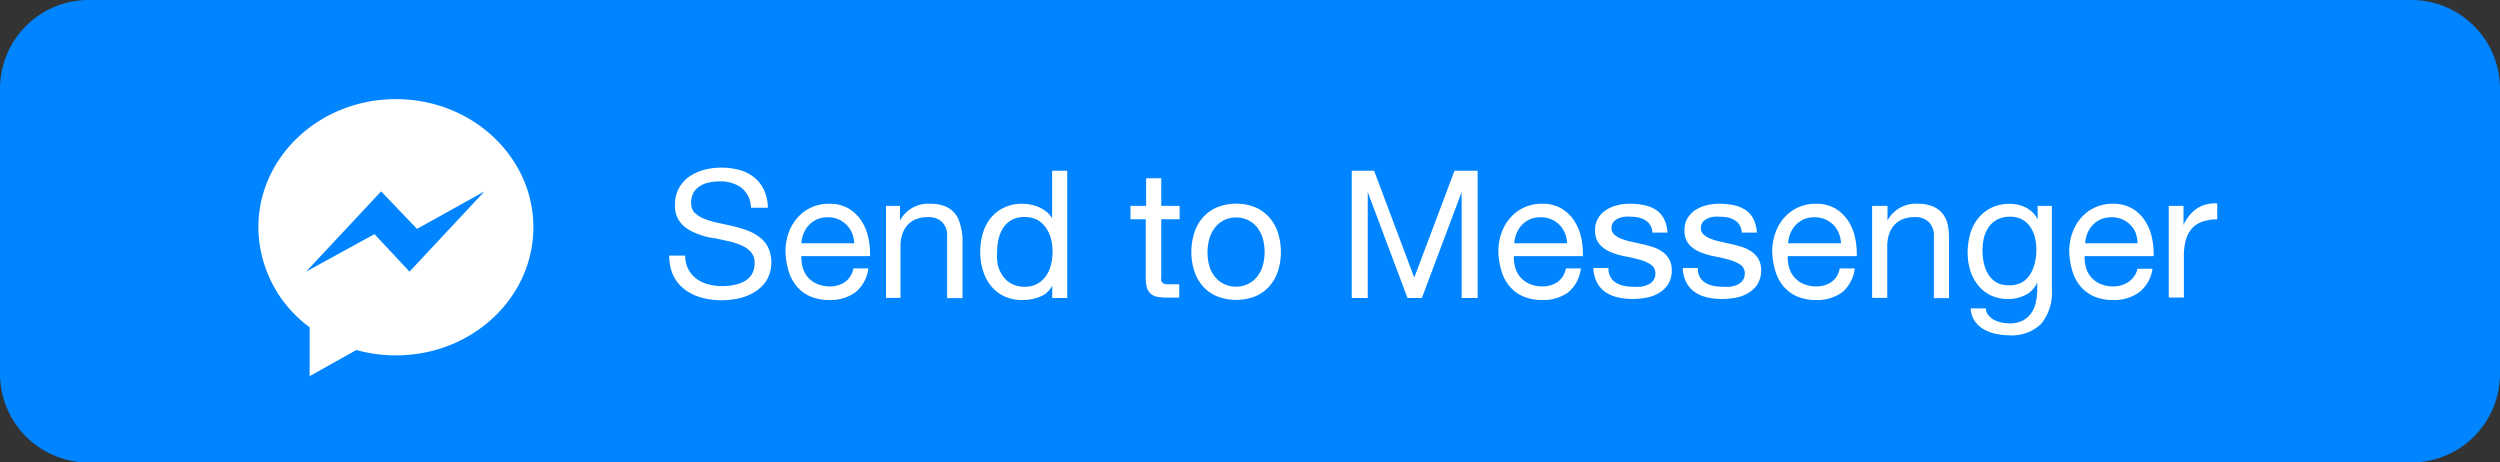 <svg xmlns="http://www.w3.org/2000/svg" viewBox="0 0 200 37"><rect x="0" y="0" width="200" height="37" fill="#333333" stroke="none"/><defs><style>.cls-1,.cls-2{fill:#0084ff;}.cls-1{fill-rule:evenodd;}.cls-3{fill:#fff;}</style></defs><title>Button</title><g id="Layer_2" data-name="Layer 2"><g id="Layer_1-2" data-name="Layer 1"><path class="cls-1" d="M7,0H193a7.1,7.1,0,0,1,7,7.16V29.84A7.1,7.1,0,0,1,193,37H7a7.1,7.1,0,0,1-7-7.16V7.16A7.1,7.1,0,0,1,7,0Z"/><ellipse class="cls-2" cx="34.31" cy="18.59" rx="9.45" ry="5.77"/><path class="cls-3" d="M31.67,7.93c-6.08,0-11,4.59-11,10.25a10,10,0,0,0,4.1,8v3.91L28.51,28a11.75,11.75,0,0,0,3.16.43c6.08,0,11-4.59,11-10.25S37.74,7.93,31.67,7.93Zm1.09,13.8-2.8-3-5.47,3,6-6.42,2.87,3,5.4-3Z"/><path class="cls-3" d="M59.29,15a2.87,2.87,0,0,0-1.73-.49,4.16,4.16,0,0,0-.84.09,2.24,2.24,0,0,0-.73.29,1.5,1.5,0,0,0-.51.53,1.66,1.66,0,0,0-.19.83,1.06,1.06,0,0,0,.28.76,2.06,2.06,0,0,0,.74.48,6.15,6.15,0,0,0,1,.31l1.19.26q.61.14,1.19.34a3.91,3.91,0,0,1,1,.52,2.48,2.48,0,0,1,.74.83,2.9,2.9,0,0,1-.08,2.64,3,3,0,0,1-.93.94,4.09,4.09,0,0,1-1.28.53,6.2,6.2,0,0,1-1.4.16,6,6,0,0,1-1.62-.21,4,4,0,0,1-1.34-.65,3.07,3.07,0,0,1-.91-1.11,3.59,3.59,0,0,1-.33-1.6h1.28a2.29,2.29,0,0,0,.25,1.1,2.26,2.26,0,0,0,.66.76,2.77,2.77,0,0,0,.95.44,4.34,4.34,0,0,0,1.11.14,5,5,0,0,0,.92-.09,2.7,2.7,0,0,0,.83-.29,1.65,1.65,0,0,0,.6-.56,1.67,1.67,0,0,0,.23-.91,1.28,1.28,0,0,0-.28-.86,2,2,0,0,0-.74-.53,5.42,5.42,0,0,0-1-.34l-1.19-.26Q56.58,19,56,18.78a4.3,4.3,0,0,1-1-.47,2.11,2.11,0,0,1-1-1.92,2.7,2.7,0,0,1,.31-1.33,2.74,2.74,0,0,1,.83-.93,3.74,3.74,0,0,1,1.18-.54,5.22,5.22,0,0,1,1.36-.18,5.46,5.46,0,0,1,1.45.18,3.31,3.31,0,0,1,1.18.58,2.83,2.83,0,0,1,.8,1,3.58,3.58,0,0,1,.32,1.45H60.08A2.12,2.12,0,0,0,59.29,15Z"/><path class="cls-3" d="M68.45,23.37a3.35,3.35,0,0,1-2.08.63,3.8,3.8,0,0,1-1.53-.28,3,3,0,0,1-1.09-.8,3.4,3.4,0,0,1-.66-1.23,5.94,5.94,0,0,1-.25-1.55,4.42,4.42,0,0,1,.26-1.54,3.67,3.67,0,0,1,.72-1.21,3.27,3.27,0,0,1,1.1-.8,3.35,3.35,0,0,1,1.39-.29,3,3,0,0,1,1.63.41,3.22,3.22,0,0,1,1,1,4.07,4.07,0,0,1,.54,1.37,5.89,5.89,0,0,1,.12,1.41H64.11a2.92,2.92,0,0,0,.11.92,2,2,0,0,0,1.14,1.3,2.5,2.5,0,0,0,1,.2,2.09,2.09,0,0,0,1.26-.36,1.72,1.72,0,0,0,.65-1.08h1.2A2.94,2.94,0,0,1,68.45,23.37Zm-.29-4.73a2.06,2.06,0,0,0-.44-.66,2.1,2.1,0,0,0-.66-.44,2.08,2.08,0,0,0-.83-.16,2.11,2.11,0,0,0-.85.16,2,2,0,0,0-.65.45,2.14,2.14,0,0,0-.43.66,2.55,2.55,0,0,0-.19.81h4.23A2.5,2.5,0,0,0,68.16,18.63Z"/><path class="cls-3" d="M72,16.47v1.17h0a2.55,2.55,0,0,1,2.39-1.34,3.21,3.21,0,0,1,1.21.2,2,2,0,0,1,.78.56,2.06,2.06,0,0,1,.42.85A4.54,4.54,0,0,1,77,19v4.85H75.77v-5a1.46,1.46,0,0,0-.4-1.08,1.48,1.48,0,0,0-1.1-.4,2.47,2.47,0,0,0-1,.17,1.8,1.8,0,0,0-.68.48,2.07,2.07,0,0,0-.41.73,3,3,0,0,0-.14.92v4.16H70.88V16.47Z"/><path class="cls-3" d="M84.18,23.84v-1h0a1.78,1.78,0,0,1-.94.88A3.6,3.6,0,0,1,81.8,24a3.32,3.32,0,0,1-1.49-.31,3.05,3.05,0,0,1-1.05-.84,3.65,3.65,0,0,1-.63-1.23,5,5,0,0,1-.21-1.48,5.2,5.2,0,0,1,.21-1.48,3.47,3.47,0,0,1,.63-1.22,3,3,0,0,1,1.06-.83,3.35,3.35,0,0,1,1.47-.31,3.58,3.58,0,0,1,.61.06,3.13,3.13,0,0,1,.66.19,2.81,2.81,0,0,1,.62.36,1.94,1.94,0,0,1,.49.55h0V13.66h1.21V23.84Zm-4.35-2.62a2.73,2.73,0,0,0,.41.88,2,2,0,0,0,.71.61,2.15,2.15,0,0,0,1,.23,2,2,0,0,0,1.74-.88,2.64,2.64,0,0,0,.39-.89,4.29,4.29,0,0,0,0-2.06,2.57,2.57,0,0,0-.41-.89A2.09,2.09,0,0,0,83,17.6a2.25,2.25,0,0,0-1.07-.24,2.08,2.08,0,0,0-1,.24,1.94,1.94,0,0,0-.68.64,2.79,2.79,0,0,0-.37.91,4.81,4.81,0,0,0-.11,1.05A3.75,3.75,0,0,0,79.83,21.22Z"/><path class="cls-3" d="M94.37,16.47v1.07H92.9v4.57a1.34,1.34,0,0,0,0,.34.35.35,0,0,0,.14.2.59.59,0,0,0,.28.09l.46,0h.56v1.07h-.93a4.33,4.33,0,0,1-.8-.06,1.18,1.18,0,0,1-.54-.24,1,1,0,0,1-.31-.48,2.81,2.81,0,0,1-.1-.83V17.54H90.44V16.47h1.25V14.26H92.9v2.21Z"/><path class="cls-3" d="M95.54,18.64a3.44,3.44,0,0,1,.68-1.23,3.21,3.21,0,0,1,1.13-.82,4.13,4.13,0,0,1,3.09,0,3.25,3.25,0,0,1,1.12.82,3.44,3.44,0,0,1,.68,1.23,4.91,4.91,0,0,1,.23,1.52,4.84,4.84,0,0,1-.23,1.51,3.44,3.44,0,0,1-.68,1.22,3.17,3.17,0,0,1-1.12.81,4.23,4.23,0,0,1-3.09,0,3.14,3.14,0,0,1-1.13-.81,3.45,3.45,0,0,1-.68-1.22,4.84,4.84,0,0,1-.23-1.51A4.91,4.91,0,0,1,95.54,18.64Zm1.23,2.71a2.49,2.49,0,0,0,.49.87,2.13,2.13,0,0,0,.73.53,2.23,2.23,0,0,0,1.78,0,2.14,2.14,0,0,0,.73-.53,2.47,2.47,0,0,0,.49-.87A4.06,4.06,0,0,0,101,19a2.55,2.55,0,0,0-.49-.88,2.1,2.1,0,0,0-.73-.54,2.23,2.23,0,0,0-1.78,0,2.09,2.09,0,0,0-.73.54,2.57,2.57,0,0,0-.49.88,4.06,4.06,0,0,0,0,2.38Z"/><path class="cls-3" d="M109.93,13.66l3.21,8.55,3.22-8.55h1.85V23.84h-1.28V15.37h0l-3.18,8.47h-1.15l-3.18-8.47h0v8.47h-1.28V13.66Z"/><path class="cls-3" d="M125.48,23.37a3.35,3.35,0,0,1-2.08.63,3.8,3.8,0,0,1-1.53-.28,3,3,0,0,1-1.09-.8,3.4,3.4,0,0,1-.66-1.23,5.94,5.94,0,0,1-.25-1.55,4.42,4.42,0,0,1,.26-1.54,3.67,3.67,0,0,1,.72-1.21,3.27,3.27,0,0,1,1.1-.8,3.35,3.35,0,0,1,1.39-.29,3,3,0,0,1,1.63.41,3.22,3.22,0,0,1,1,1,4.07,4.07,0,0,1,.54,1.37,5.89,5.89,0,0,1,.12,1.41h-5.52a2.92,2.92,0,0,0,.11.92,2,2,0,0,0,1.14,1.3,2.5,2.5,0,0,0,1,.2,2.09,2.09,0,0,0,1.26-.36,1.72,1.72,0,0,0,.65-1.08h1.2A2.94,2.94,0,0,1,125.48,23.37Zm-.29-4.73a2.06,2.06,0,0,0-.44-.66,2.1,2.1,0,0,0-.66-.44,2.08,2.08,0,0,0-.83-.16,2.11,2.11,0,0,0-.85.16,2,2,0,0,0-.65.45,2.14,2.14,0,0,0-.43.66,2.55,2.55,0,0,0-.19.81h4.23A2.5,2.5,0,0,0,125.19,18.63Z"/><path class="cls-3" d="M128.85,22.19a1.28,1.28,0,0,0,.45.44,2,2,0,0,0,.63.24,3.58,3.58,0,0,0,.72.07,4.38,4.38,0,0,0,.6,0,2.14,2.14,0,0,0,.58-.16,1.07,1.07,0,0,0,.43-.34.89.89,0,0,0,.17-.56.81.81,0,0,0-.36-.71,3,3,0,0,0-.89-.39q-.53-.15-1.16-.27a6,6,0,0,1-1.16-.34,2.41,2.41,0,0,1-.89-.62,1.61,1.61,0,0,1-.36-1.11,1.77,1.77,0,0,1,.25-1,2,2,0,0,1,.64-.65,3,3,0,0,1,.88-.37,4.08,4.08,0,0,1,1-.12,5.81,5.81,0,0,1,1.15.11,2.67,2.67,0,0,1,.93.37,1.92,1.92,0,0,1,.65.71,2.72,2.72,0,0,1,.29,1.12h-1.21a1.16,1.16,0,0,0-.58-1,1.83,1.83,0,0,0-.53-.21,2.74,2.74,0,0,0-.59-.06,3.6,3.6,0,0,0-.55,0,1.84,1.84,0,0,0-.51.15,1,1,0,0,0-.37.29.72.72,0,0,0-.14.46.68.68,0,0,0,.22.52,1.77,1.77,0,0,0,.56.34,5,5,0,0,0,.77.23l.86.19q.46.1.89.24a2.92,2.92,0,0,1,.77.38,1.84,1.84,0,0,1,.54.59,1.74,1.74,0,0,1,.21.88,2.06,2.06,0,0,1-.28,1.11,2.18,2.18,0,0,1-.73.71,3,3,0,0,1-1,.38,5.94,5.94,0,0,1-1.12.11,5.18,5.18,0,0,1-1.17-.13,2.86,2.86,0,0,1-1-.42,2.13,2.13,0,0,1-.68-.77,2.65,2.65,0,0,1-.29-1.16h1.21A1.37,1.37,0,0,0,128.85,22.19Z"/><path class="cls-3" d="M136,22.19a1.28,1.28,0,0,0,.45.44,2,2,0,0,0,.63.24,3.58,3.58,0,0,0,.72.07,4.38,4.38,0,0,0,.6,0,2.14,2.14,0,0,0,.58-.16,1.07,1.07,0,0,0,.43-.34.89.89,0,0,0,.17-.56.81.81,0,0,0-.36-.71,3,3,0,0,0-.89-.39q-.53-.15-1.16-.27a6,6,0,0,1-1.16-.34,2.41,2.41,0,0,1-.89-.62,1.61,1.61,0,0,1-.36-1.11,1.77,1.77,0,0,1,.25-1,2,2,0,0,1,.64-.65,3,3,0,0,1,.88-.37,4.08,4.08,0,0,1,1-.12,5.81,5.81,0,0,1,1.15.11,2.67,2.67,0,0,1,.93.37,1.92,1.92,0,0,1,.65.71,2.72,2.72,0,0,1,.29,1.12h-1.21a1.16,1.16,0,0,0-.58-1,1.83,1.83,0,0,0-.53-.21,2.74,2.74,0,0,0-.59-.06,3.6,3.6,0,0,0-.55,0,1.84,1.84,0,0,0-.51.15,1,1,0,0,0-.37.29.72.72,0,0,0-.14.46.68.68,0,0,0,.22.52,1.77,1.77,0,0,0,.56.34,5,5,0,0,0,.77.23l.86.19q.46.1.89.24a2.92,2.92,0,0,1,.77.38,1.84,1.84,0,0,1,.54.59,1.74,1.74,0,0,1,.21.88,2.06,2.06,0,0,1-.28,1.11,2.18,2.18,0,0,1-.73.71,3,3,0,0,1-1,.38,5.94,5.94,0,0,1-1.12.11,5.18,5.18,0,0,1-1.17-.13,2.86,2.86,0,0,1-1-.42,2.13,2.13,0,0,1-.68-.77,2.65,2.65,0,0,1-.29-1.16h1.21A1.37,1.37,0,0,0,136,22.19Z"/><path class="cls-3" d="M147.39,23.37a3.35,3.35,0,0,1-2.08.63,3.8,3.8,0,0,1-1.53-.28,3,3,0,0,1-1.09-.8,3.4,3.4,0,0,1-.66-1.23,5.94,5.94,0,0,1-.25-1.55,4.42,4.42,0,0,1,.26-1.54,3.67,3.67,0,0,1,.72-1.21,3.27,3.27,0,0,1,1.1-.8,3.35,3.35,0,0,1,1.39-.29,3,3,0,0,1,1.63.41,3.22,3.22,0,0,1,1,1,4.07,4.07,0,0,1,.54,1.37,5.89,5.89,0,0,1,.12,1.41h-5.52a2.92,2.92,0,0,0,.11.92,2,2,0,0,0,1.14,1.3,2.5,2.5,0,0,0,1,.2,2.09,2.09,0,0,0,1.26-.36,1.72,1.72,0,0,0,.65-1.08h1.2A2.94,2.94,0,0,1,147.39,23.37Zm-.29-4.73a2.06,2.06,0,0,0-.44-.66,2.1,2.1,0,0,0-.66-.44,2.08,2.08,0,0,0-.83-.16,2.11,2.11,0,0,0-.85.16,2,2,0,0,0-.65.45,2.14,2.14,0,0,0-.43.66,2.55,2.55,0,0,0-.19.81h4.23A2.5,2.5,0,0,0,147.1,18.63Z"/><path class="cls-3" d="M151,16.47v1.17h0a2.55,2.55,0,0,1,2.39-1.34,3.21,3.21,0,0,1,1.21.2,2,2,0,0,1,.78.56,2.06,2.06,0,0,1,.42.85,4.54,4.54,0,0,1,.12,1.09v4.85h-1.21v-5a1.46,1.46,0,0,0-.4-1.08,1.48,1.48,0,0,0-1.1-.4,2.47,2.47,0,0,0-1,.17,1.8,1.8,0,0,0-.68.48,2.07,2.07,0,0,0-.41.73,3,3,0,0,0-.14.92v4.16h-1.21V16.47Z"/><path class="cls-3" d="M163.28,25.92a3.37,3.37,0,0,1-2.59.9,5,5,0,0,1-1-.11,3.23,3.23,0,0,1-1-.37,2.26,2.26,0,0,1-.72-.67,1.9,1.9,0,0,1-.31-1h1.21a.89.89,0,0,0,.21.56,1.51,1.51,0,0,0,.47.37,2.28,2.28,0,0,0,.61.21,3.34,3.34,0,0,0,.63.06,2.26,2.26,0,0,0,1-.21,1.9,1.9,0,0,0,.68-.57,2.34,2.34,0,0,0,.39-.88,4.86,4.86,0,0,0,.12-1.13v-.48h0a2,2,0,0,1-.95,1,2.93,2.93,0,0,1-1.35.32,3.25,3.25,0,0,1-1.44-.3,3,3,0,0,1-1-.81,3.39,3.39,0,0,1-.62-1.18,4.86,4.86,0,0,1-.21-1.43,5.63,5.63,0,0,1,.17-1.35,3.68,3.68,0,0,1,.57-1.25,3.13,3.13,0,0,1,1.06-.93,3.27,3.27,0,0,1,1.61-.36,2.72,2.72,0,0,1,1.28.31,2.16,2.16,0,0,1,.91.92h0V16.47h1.14v6.74A3.88,3.88,0,0,1,163.28,25.92Zm-1.55-3.31a2,2,0,0,0,.68-.66,3,3,0,0,0,.38-.92,4.43,4.43,0,0,0,.12-1,4,4,0,0,0-.11-1,2.66,2.66,0,0,0-.36-.85,1.89,1.89,0,0,0-.65-.61,1.93,1.93,0,0,0-1-.23,2.1,2.1,0,0,0-1,.22,1.93,1.93,0,0,0-.68.59,2.49,2.49,0,0,0-.39.86,4.15,4.15,0,0,0-.12,1,5.11,5.11,0,0,0,.1,1,2.85,2.85,0,0,0,.34.9,1.92,1.92,0,0,0,.64.66,1.84,1.84,0,0,0,1,.25A2,2,0,0,0,161.73,22.6Z"/><path class="cls-3" d="M171.15,23.37a3.35,3.35,0,0,1-2.08.63,3.8,3.8,0,0,1-1.53-.28,3,3,0,0,1-1.09-.8,3.4,3.4,0,0,1-.66-1.23,5.94,5.94,0,0,1-.25-1.55,4.42,4.42,0,0,1,.26-1.54,3.67,3.67,0,0,1,.72-1.21,3.27,3.27,0,0,1,1.1-.8A3.35,3.35,0,0,1,169,16.3a3,3,0,0,1,1.63.41,3.22,3.22,0,0,1,1,1,4.07,4.07,0,0,1,.54,1.37,5.89,5.89,0,0,1,.12,1.41h-5.52a2.92,2.92,0,0,0,.11.92,2,2,0,0,0,1.14,1.3,2.5,2.5,0,0,0,1,.2,2.09,2.09,0,0,0,1.26-.36A1.72,1.72,0,0,0,171,21.5h1.2A2.94,2.94,0,0,1,171.15,23.37Zm-.29-4.73a2.06,2.06,0,0,0-.44-.66,2.1,2.1,0,0,0-.66-.44,2.08,2.08,0,0,0-.83-.16,2.11,2.11,0,0,0-.85.16,2,2,0,0,0-.65.45,2.14,2.14,0,0,0-.43.66,2.55,2.55,0,0,0-.19.81H171A2.5,2.5,0,0,0,170.85,18.63Z"/><path class="cls-3" d="M174.68,16.47V18h0a3.28,3.28,0,0,1,1.08-1.33,2.73,2.73,0,0,1,1.62-.4v1.28a3.43,3.43,0,0,0-1.24.2,2,2,0,0,0-.83.58,2.42,2.42,0,0,0-.46.93,5,5,0,0,0-.14,1.26v3.28h-1.21V16.47Z"/></g></g></svg>